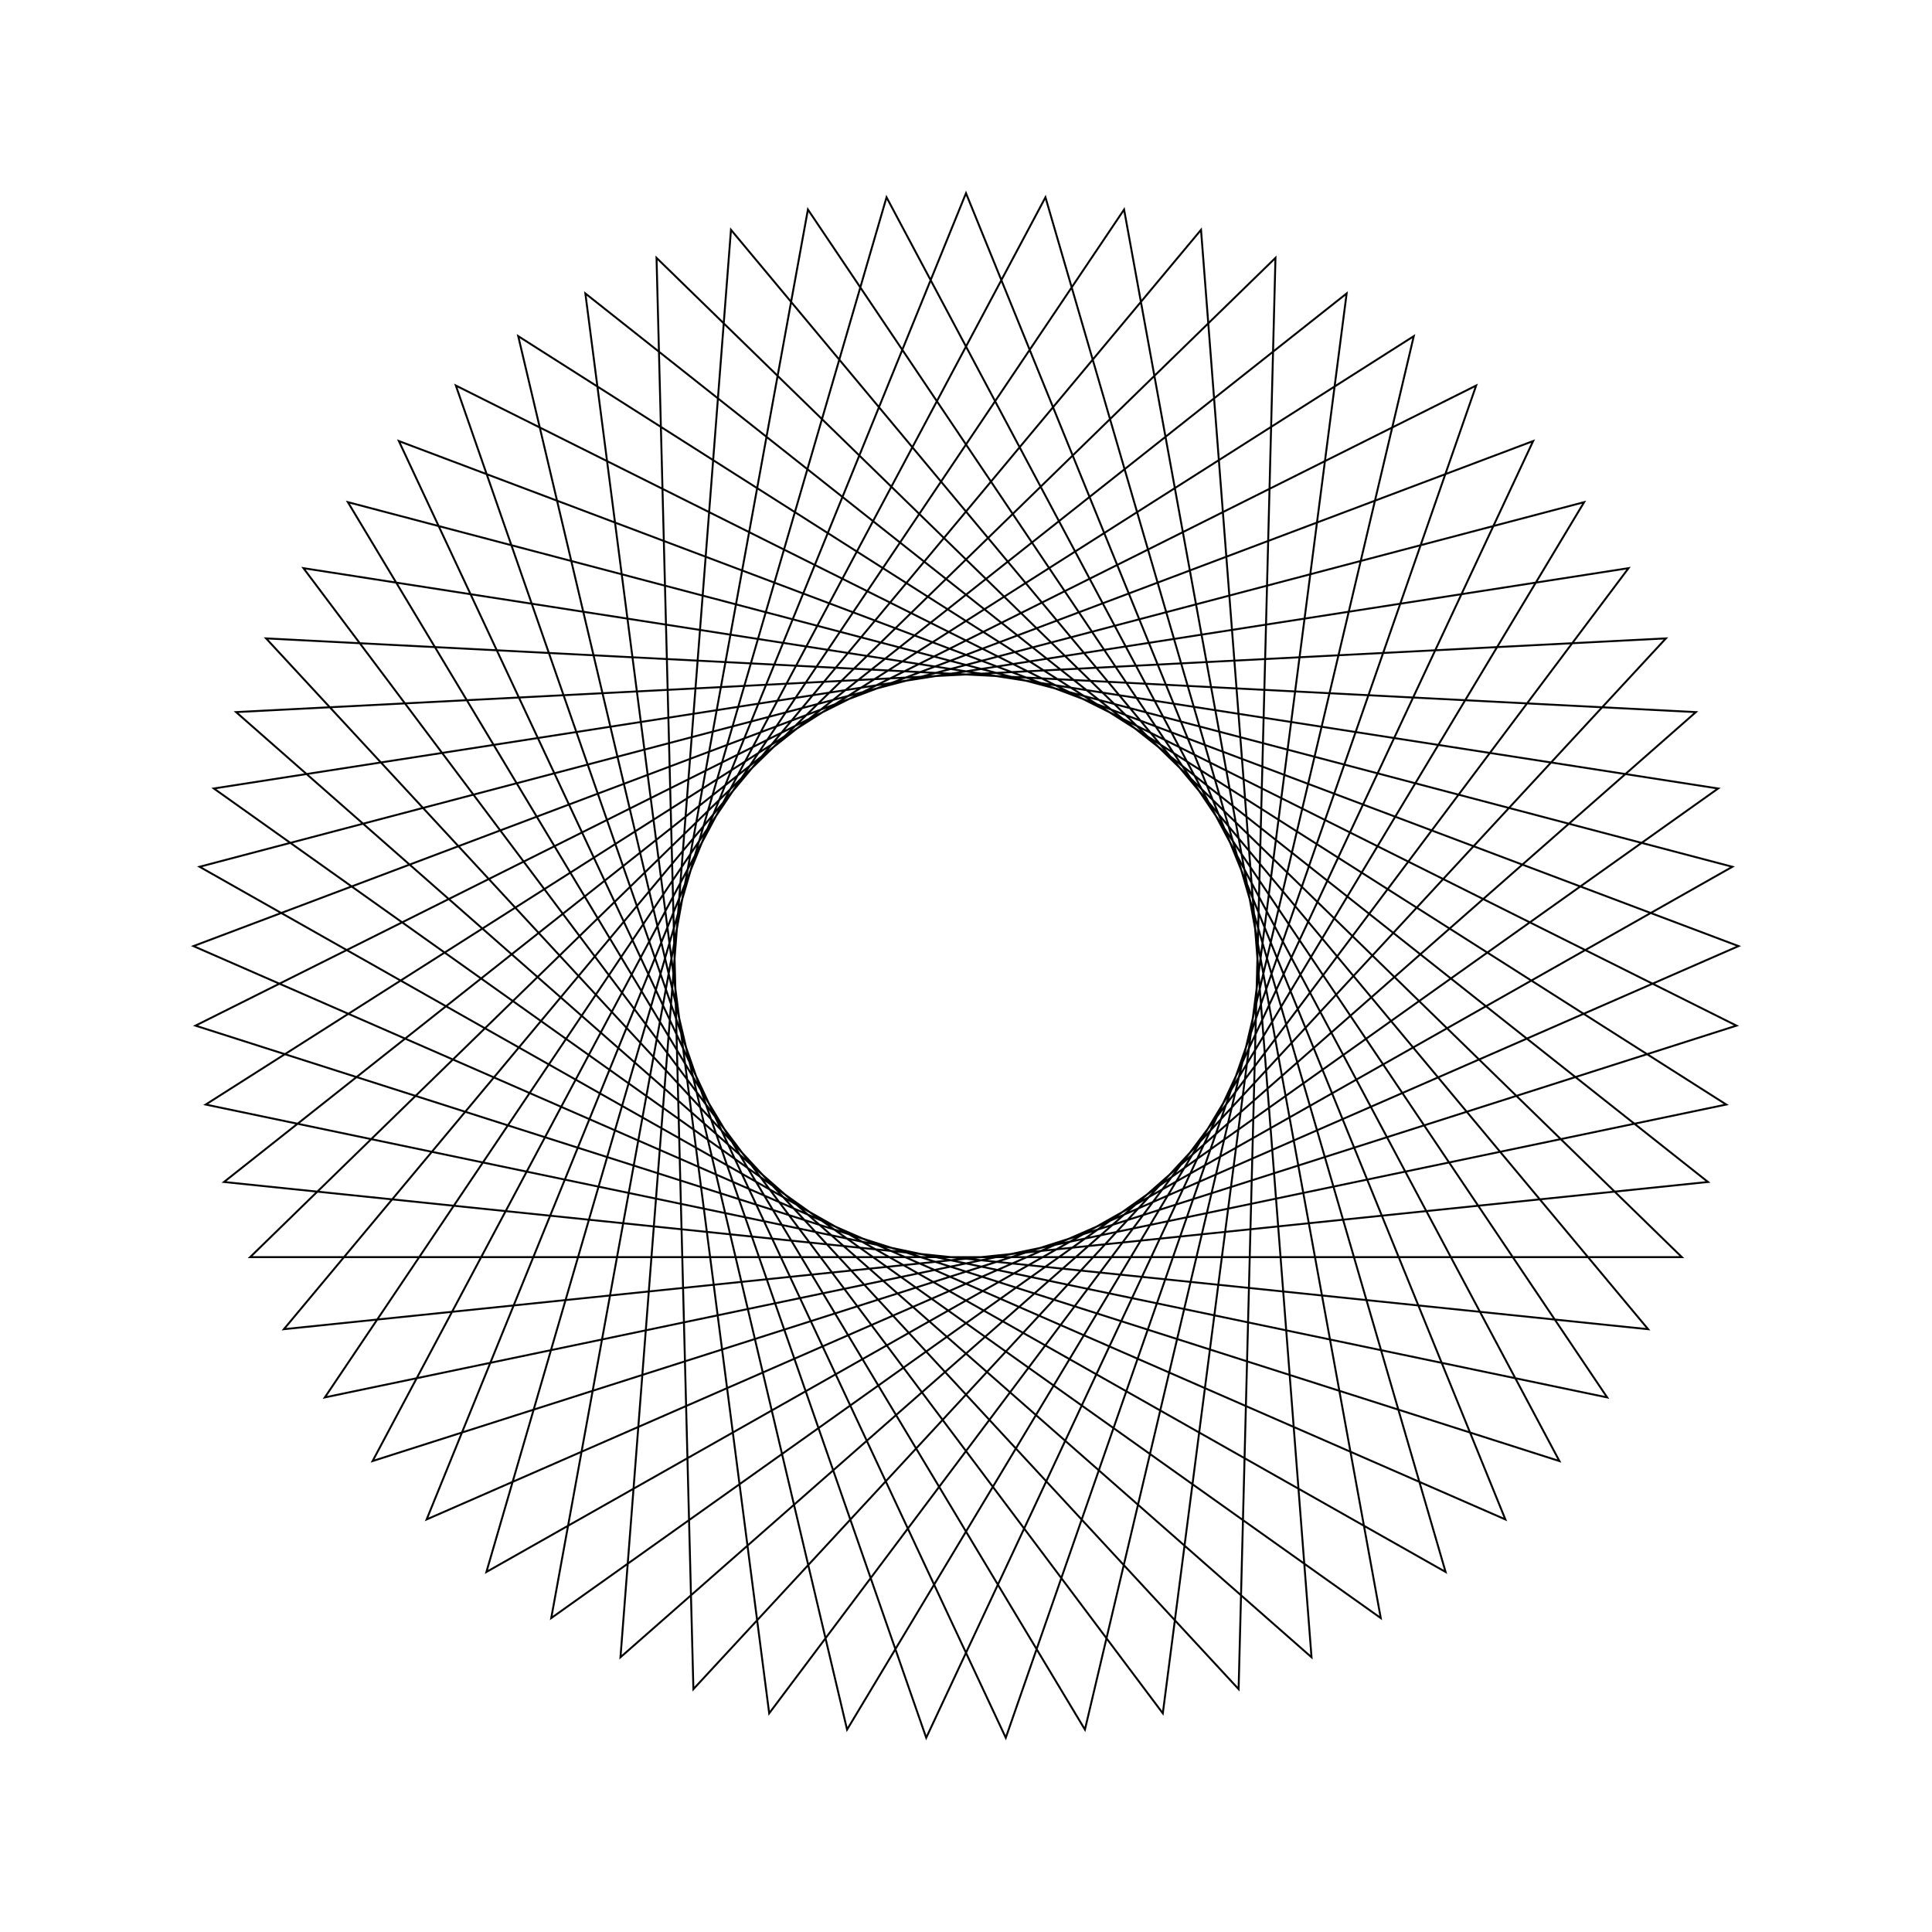 <?xml version="1.0" ?>
<svg height="100" width="100">
  <path d="M 50.0,90.0 L 77.918,21.354 L 10.013,51.03 L 79.355,77.171 L 47.941,10.053 L 23.594,80.045 L 89.881,46.913 L 19.285,24.376 L 54.113,89.788 L 74.824,18.635 L 10.331,55.136 L 81.994,74.009 L 43.844,10.476 L 26.823,82.601 L 89.352,42.829 L 16.813,27.67 L 58.182,89.154 L 71.468,16.249 L 11.069,59.188 L 84.293,70.592 L 39.813,11.319 L 30.298,84.811 L 88.406,38.821 L 14.693,31.201 L 62.165,88.105 L 67.884,14.221 L 12.22,63.142 L 86.228,66.957 L 35.89,12.571 L 33.982,86.653 L 87.053,34.931 L 12.947,34.931 L 66.018,86.653 L 64.11,12.571 L 13.772,66.957 L 87.78,63.142 L 32.116,14.221 L 37.835,88.105 L 85.307,31.201 L 11.594,38.821 L 69.702,84.811 L 60.187,11.319 L 15.707,70.592 L 88.931,59.188 L 28.532,16.249 L 41.818,89.154 L 83.187,27.67 L 10.648,42.829 L 73.177,82.601 L 56.156,10.476 L 18.006,74.009 L 89.669,55.136 L 25.176,18.635 L 45.887,89.788 L 80.715,24.376 L 10.119,46.913 L 76.406,80.045 L 52.059,10.053 L 20.645,77.171 L 89.987,51.03 L 22.082,21.354 L 50.0,90.0Z" fill="none" stroke="black" stroke-width="0.1" transform="matrix(1 0 0 -1 0 100)"/>
</svg>
